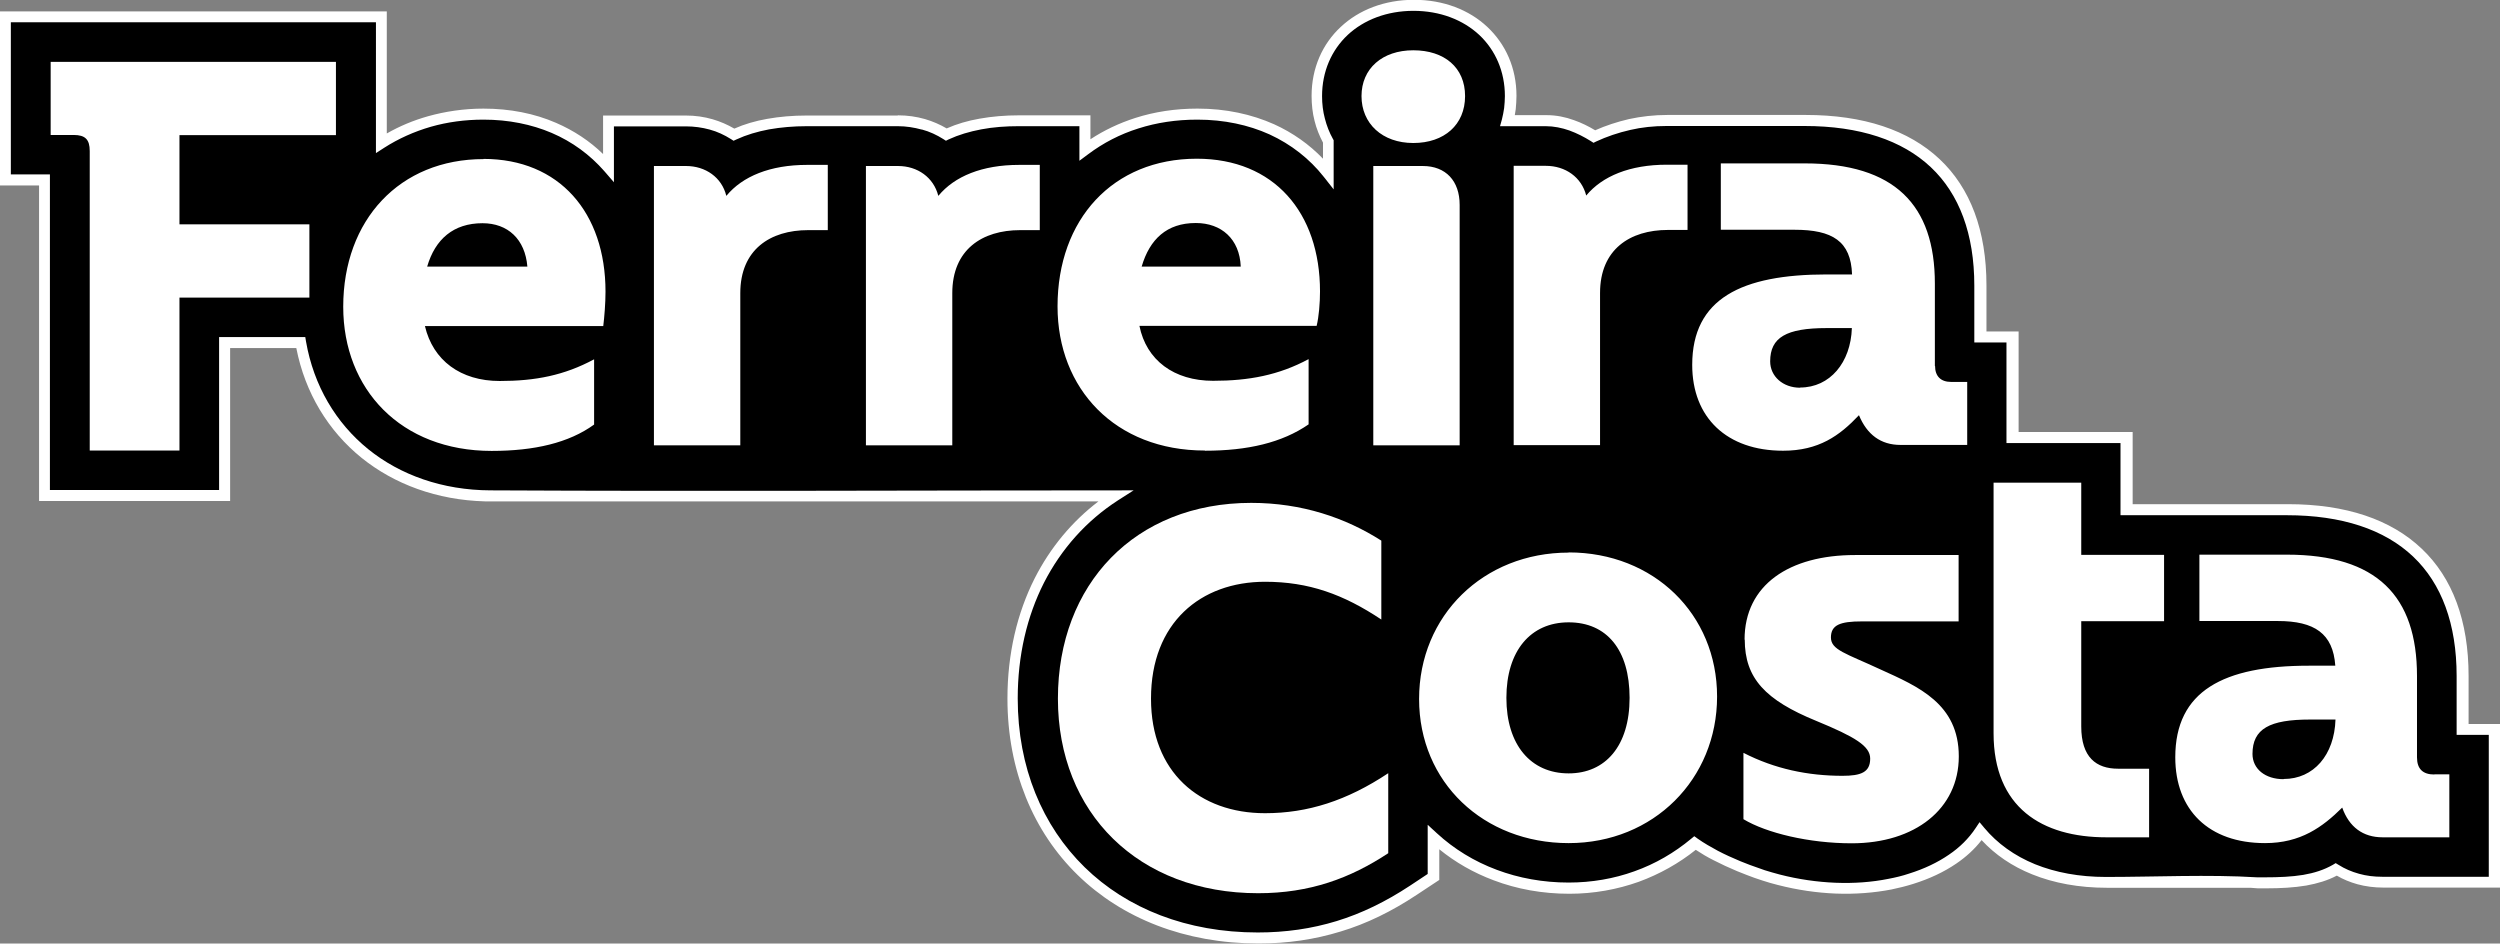 <?xml version="1.0" encoding="UTF-8"?><svg id="uuid-6a256a51-c7a0-485b-bb78-fb518e96c48e" xmlns="http://www.w3.org/2000/svg" viewBox="0 0 133.73 50.47"><rect x="0" y="0" width="133.73" height="50.47" fill="#808080" stroke="none"/><g id="uuid-8c66df84-3d02-42b0-9c17-91ad8bdef884"><path d="m48.03,6.46c.96,0,1.84.26,2.58.73,1.12-.52,2.44-.74,3.89-.74h3.53v1.55c1.62-1.22,3.68-1.91,6.02-1.91,2.98,0,5.42,1.17,7,3.18v-1.71c-.4-.7-.62-1.53-.62-2.43,0-2.81,2.18-4.85,5.19-4.85s5.19,2.04,5.19,4.85c0,.47-.06.91-.17,1.33h2.06c.96,0,1.84.38,2.58.85,1.12-.52,2.44-.86,3.89-.86h7.39c6.05,0,9.38,3.14,9.38,8.83v2.75h1.72v5.38h6.1v3.86h8.6c6.04,0,9.37,3.16,9.37,8.89v2.86h1.72v8.17h-5.99c-.93,0-1.77-.24-2.49-.69-1,.58-2.23.72-3.8.72-.28,0-.55-.01-.81-.03h-7.69c-2.96,0-5.28-.98-6.73-2.73-.78,1.17-2.09,2.02-3.71,2.53-.01,0-.03.01-.04.01-.09.03-.19.06-.28.08-.16.04-.31.08-.48.12-.04.01-.09.02-.13.03-.07.01-.13.03-.2.04-1.79.35-3.85.3-5.95-.23-.56-.14-1.1-.32-1.62-.51-.06-.02-.11-.04-.17-.07-.07-.03-.14-.06-.21-.08-.05-.02-.09-.04-.14-.06-.85-.36-1.64-.75-2.34-1.23-1.8,1.51-4.14,2.41-6.74,2.41-2.87,0-5.4-1.02-7.25-2.72v2.12l-1.08.71c-2.62,1.74-5.26,2.55-8.3,2.55-7.73,0-13.13-5.27-13.13-12.81,0-4.77,2.08-8.64,5.5-10.85H26.25c-5.3-.02-9.31-3.36-10.15-8.2h-4.07v8.18H2.39V9.63H.29V.9h20.1v6.76c1.54-.99,3.4-1.55,5.46-1.55,2.8,0,5.12,1.05,6.7,2.87v-2.5h4.14c.96,0,1.84.26,2.57.73,1.12-.52,2.44-.74,3.89-.74h4.86Z" style="stroke-width:0px;"/><path d="m49.3,6.93c-.4-.11-.83-.18-1.28-.18h-4.86c-.71,0-1.39.06-2.02.17-.63.12-1.21.29-1.75.54l-.15.07-.14-.09c-.35-.22-.73-.4-1.14-.51-.4-.11-.83-.17-1.27-.17h-3.85v2.99l-.51-.59c-.77-.88-1.72-1.58-2.82-2.05-1.08-.46-2.31-.71-3.65-.71-.99,0-1.93.13-2.81.38-.9.26-1.74.64-2.49,1.12l-.45.29V1.19H.58v8.14h2.09v16.88h9.05v-8.18h4.61l.04.24c.41,2.36,1.6,4.36,3.33,5.76,1.71,1.38,3.97,2.19,6.53,2.2,11.46.06,22.94,0,34.41,0l-.83.53c-1.69,1.09-3.04,2.6-3.97,4.42-.9,1.78-1.4,3.87-1.4,6.18,0,3.69,1.32,6.82,3.58,9.03,2.26,2.21,5.47,3.49,9.26,3.49,1.49,0,2.88-.2,4.22-.61,1.34-.41,2.63-1.04,3.92-1.89l.95-.63v-2.63l.49.45c.91.84,2,1.51,3.21,1.96,1.17.44,2.47.68,3.84.68,1.24,0,2.43-.21,3.51-.6,1.13-.4,2.15-1,3.04-1.74l.17-.14.18.13c.34.24.71.45,1.08.65.38.2.78.38,1.21.56l.51.2c.27.1.53.19.79.28.26.08.53.16.8.23,1.01.26,2.01.4,2.98.44.99.04,1.95-.03,2.84-.21.37-.07.75-.16,1.1-.28.8-.25,1.52-.59,2.13-1.01.58-.39,1.06-.87,1.42-1.41l.22-.33.25.3c.7.84,1.62,1.5,2.72,1.95,1.09.44,2.36.68,3.79.68,2.62,0,5.5-.14,8.09.02h.4c.77,0,1.45-.03,2.06-.13.59-.1,1.12-.27,1.59-.54l.15-.09.15.09c.33.21.7.37,1.1.48.39.11.8.16,1.24.16h5.7v-7.59h-1.72v-3.15c0-2.78-.8-4.94-2.33-6.39-1.53-1.45-3.81-2.21-6.75-2.21h-8.9v-3.86h-6.1v-5.38h-1.72v-3.04c0-2.76-.8-4.9-2.33-6.34-1.53-1.44-3.81-2.2-6.75-2.2h-7.39c-.68,0-1.33.07-1.93.21-.66.15-1.27.36-1.83.62l-.14.07-.14-.09c-.35-.22-.74-.42-1.15-.57-.4-.14-.83-.23-1.27-.23h-2.44l.1-.36c.05-.2.09-.4.12-.61.02-.21.04-.42.04-.64,0-1.32-.51-2.46-1.37-3.27-.87-.81-2.1-1.29-3.52-1.29s-2.65.48-3.52,1.29c-.86.81-1.37,1.95-1.37,3.27,0,.42.05.83.15,1.2.1.39.24.75.43,1.09l.04.07v2.63l-.52-.66c-.77-.98-1.76-1.75-2.91-2.28-1.13-.51-2.43-.79-3.86-.79-1.13,0-2.18.16-3.15.47-.99.31-1.89.78-2.69,1.38l-.47.35v-1.85h-3.23c-.71,0-1.39.05-2.02.17-.63.12-1.21.29-1.75.54l-.14.07-.14-.09c-.35-.22-.73-.4-1.14-.51m-1.28-.76c.5,0,.98.07,1.44.2.41.12.8.29,1.16.5.54-.24,1.13-.41,1.75-.52.67-.12,1.38-.18,2.12-.18h3.82v1.28c.73-.48,1.53-.86,2.4-1.14,1.03-.33,2.14-.5,3.33-.5,1.51,0,2.89.3,4.1.84.99.45,1.87,1.07,2.61,1.84v-.86c-.19-.36-.35-.75-.45-1.16-.11-.42-.16-.88-.16-1.34,0-1.49.58-2.78,1.56-3.69.97-.91,2.34-1.45,3.92-1.45s2.95.54,3.92,1.45c.98.92,1.56,2.2,1.56,3.69,0,.24-.02.48-.04.71l-.05.32h1.7c.51,0,1.01.1,1.47.27.4.14.78.33,1.13.54.56-.25,1.17-.45,1.81-.6.65-.14,1.34-.22,2.06-.22h7.39c3.1,0,5.51.81,7.16,2.36,1.65,1.55,2.51,3.83,2.51,6.76v2.46h1.72v5.38h6.1v3.86h8.31c3.1,0,5.51.82,7.15,2.38,1.65,1.56,2.51,3.86,2.51,6.81v2.57h1.72v8.75h-6.28c-.48,0-.95-.06-1.39-.18-.39-.11-.76-.26-1.1-.46-.49.26-1.03.42-1.63.53-.65.11-1.36.15-2.16.15h-.43s-.4-.03-.4-.03h-7.67c-1.5,0-2.85-.25-4.01-.72-1.07-.43-1.98-1.05-2.7-1.83-.37.48-.83.9-1.36,1.26-.66.45-1.43.81-2.29,1.08-.38.12-.78.22-1.17.3-.93.18-1.94.26-2.98.22-1-.04-2.05-.19-3.1-.46-.28-.07-.56-.15-.83-.24-.29-.09-.56-.19-.82-.29l-.53-.21c-.43-.18-.84-.37-1.25-.58-.34-.17-.66-.36-.96-.56-.9.72-1.93,1.3-3.05,1.71-1.15.41-2.4.64-3.71.64-1.45,0-2.81-.25-4.05-.72-1.07-.4-2.05-.96-2.91-1.66v1.64l-1.21.8c-1.33.88-2.67,1.54-4.07,1.96-1.4.43-2.84.64-4.39.64-3.94,0-7.3-1.35-9.67-3.66-2.37-2.31-3.76-5.59-3.76-9.44,0-2.4.52-4.58,1.46-6.44.83-1.63,1.99-3.03,3.41-4.11H25.95c-2.58-.07-4.86-.92-6.61-2.33-1.78-1.44-3.02-3.47-3.49-5.87h-3.54v8.18H2.09V9.92H0V.61h20.69v6.53c.68-.39,1.42-.7,2.2-.92.93-.26,1.93-.41,2.97-.41,1.42,0,2.73.26,3.88.76.95.41,1.8.97,2.52,1.67v-2.06h4.43c.5,0,.98.07,1.43.2.41.12.8.29,1.16.5.54-.24,1.13-.41,1.75-.52.67-.12,1.38-.18,2.12-.18h4.86Z" style="fill:#fff; stroke-width:0px;"/><path d="m38.85,10.47c-.24-.98-1.11-1.59-2.15-1.59h-1.72v14.94h4.62v-8.14c0-2.33,1.6-3.37,3.63-3.37h1.05v-3.49h-1.11c-1.97,0-3.45.61-4.31,1.65m46.73,5.2c0-2.33,1.6-3.37,3.63-3.37h1.05v-3.49h-1.11c-1.97,0-3.45.61-4.31,1.65-.25-.98-1.11-1.59-2.16-1.59h-1.72v14.94h4.62v-8.14Zm-59.72-7.16c-4.49,0-7.51,3.25-7.51,7.9,0,4.41,3.08,7.71,7.94,7.71,2.28,0,4.13-.43,5.48-1.41v-3.49c-1.6.86-3.14,1.16-5.05,1.16-2.09,0-3.57-1.1-4-2.94h9.54c.06-.49.12-1.22.12-1.84,0-4.22-2.46-7.1-6.53-7.1Zm-3.02,5.75c.43-1.47,1.41-2.32,2.96-2.32,1.36,0,2.28.86,2.4,2.32h-5.36Zm27.34-3.79c-.25-.98-1.11-1.59-2.15-1.59h-1.72v14.94h4.62v-8.14c0-2.33,1.6-3.37,3.63-3.37h1.05v-3.49h-1.11c-1.97,0-3.45.61-4.31,1.65Zm25.92-1.59h-2.65v14.94h4.62v-12.86c0-1.28-.74-2.08-1.97-2.08ZM2.71,7.22h1.23c.62,0,.86.24.86.86v16.02h4.8v-8.18h6.95v-3.92h-6.95v-4.77h8.37v-3.92H2.71v3.92Zm100.79,12.36v-4.41c0-4.22-2.16-6.43-6.96-6.43h-4.49v3.55h3.94c2.03,0,3.02.61,3.08,2.39h-1.35c-4.56,0-7.2,1.29-7.2,4.84,0,2.82,1.85,4.59,4.86,4.59,1.91,0,3.02-.8,4.06-1.9.43,1.04,1.17,1.59,2.22,1.59h3.57v-3.37h-.86c-.56,0-.86-.31-.86-.86Zm-7.21,1.16c-.92,0-1.6-.61-1.6-1.41,0-1.28.86-1.78,3.02-1.78h1.35c-.06,1.84-1.17,3.18-2.77,3.18Zm-31.83,3.37c2.28,0,4.12-.43,5.54-1.41v-3.49c-1.6.86-3.2,1.16-5.11,1.16-2.09,0-3.57-1.1-3.94-2.94h9.48c.12-.49.18-1.22.18-1.84,0-4.22-2.46-7.1-6.59-7.1-4.49,0-7.45,3.24-7.45,7.9,0,4.41,3.08,7.71,7.88,7.71Zm-.49-12.18c1.36,0,2.34.85,2.4,2.33h-5.3c.43-1.47,1.35-2.33,2.89-2.33Zm-2.4,25.43c0-4.04,2.65-6.24,6.1-6.24,2.34,0,4.19.67,6.22,2.02v-4.22c-1.91-1.22-4.25-2.02-6.96-2.02-6.22,0-10.34,4.35-10.34,10.47s4.31,10.41,10.71,10.41c2.77,0,4.93-.8,6.96-2.14v-4.28c-2.21,1.47-4.31,2.14-6.59,2.14-3.51,0-6.1-2.2-6.1-6.12Zm49.75-11.54h-4.68v13.4c0,3.98,2.59,5.57,6.04,5.57h2.28v-3.67h-1.66c-1.17,0-1.97-.61-1.97-2.26v-5.63h4.43v-3.55h-4.43v-3.86Zm18.9,15.61c-.62,0-.93-.3-.93-.92v-4.35c0-4.28-2.15-6.49-6.96-6.49h-4.68v3.55h4.19c1.97,0,2.96.67,3.08,2.39h-1.42c-4.56,0-7.14,1.35-7.14,4.9,0,2.82,1.79,4.59,4.8,4.59,1.91,0,3.08-.86,4.13-1.9.37,1.04,1.11,1.59,2.16,1.59h3.57v-3.37h-.8Zm-8.07.25c-.98,0-1.66-.55-1.66-1.35,0-1.35.92-1.84,3.08-1.84h1.36c-.06,1.9-1.17,3.18-2.77,3.18Zm-38.24-12.12c-4.56,0-8,3.37-8,7.83s3.45,7.71,8,7.71,7.94-3.43,7.94-7.84-3.39-7.71-7.94-7.71Zm0,11.81c-2.03,0-3.33-1.53-3.33-4.04s1.29-4.04,3.33-4.04,3.26,1.47,3.26,4.04-1.29,4.04-3.26,4.04Zm9.42-7.16c0,2.08,1.11,3.24,3.82,4.35,2.09.86,2.89,1.35,2.89,2.02,0,.73-.49.92-1.48.92-1.85,0-3.63-.37-5.3-1.23v3.55c1.23.74,3.51,1.29,5.79,1.29,3.39,0,5.73-1.84,5.73-4.65s-2.16-3.73-4.19-4.65c-1.85-.86-2.65-1.04-2.65-1.71s.49-.86,1.66-.86h5.17v-3.55h-5.54c-3.51,0-5.91,1.59-5.91,4.53Zm-17.73-26.56c1.66,0,2.77-.98,2.77-2.51s-1.11-2.45-2.77-2.45-2.77.98-2.77,2.45,1.11,2.51,2.77,2.51Z" style="fill:#fff; stroke-width:0px;"/></g></svg>